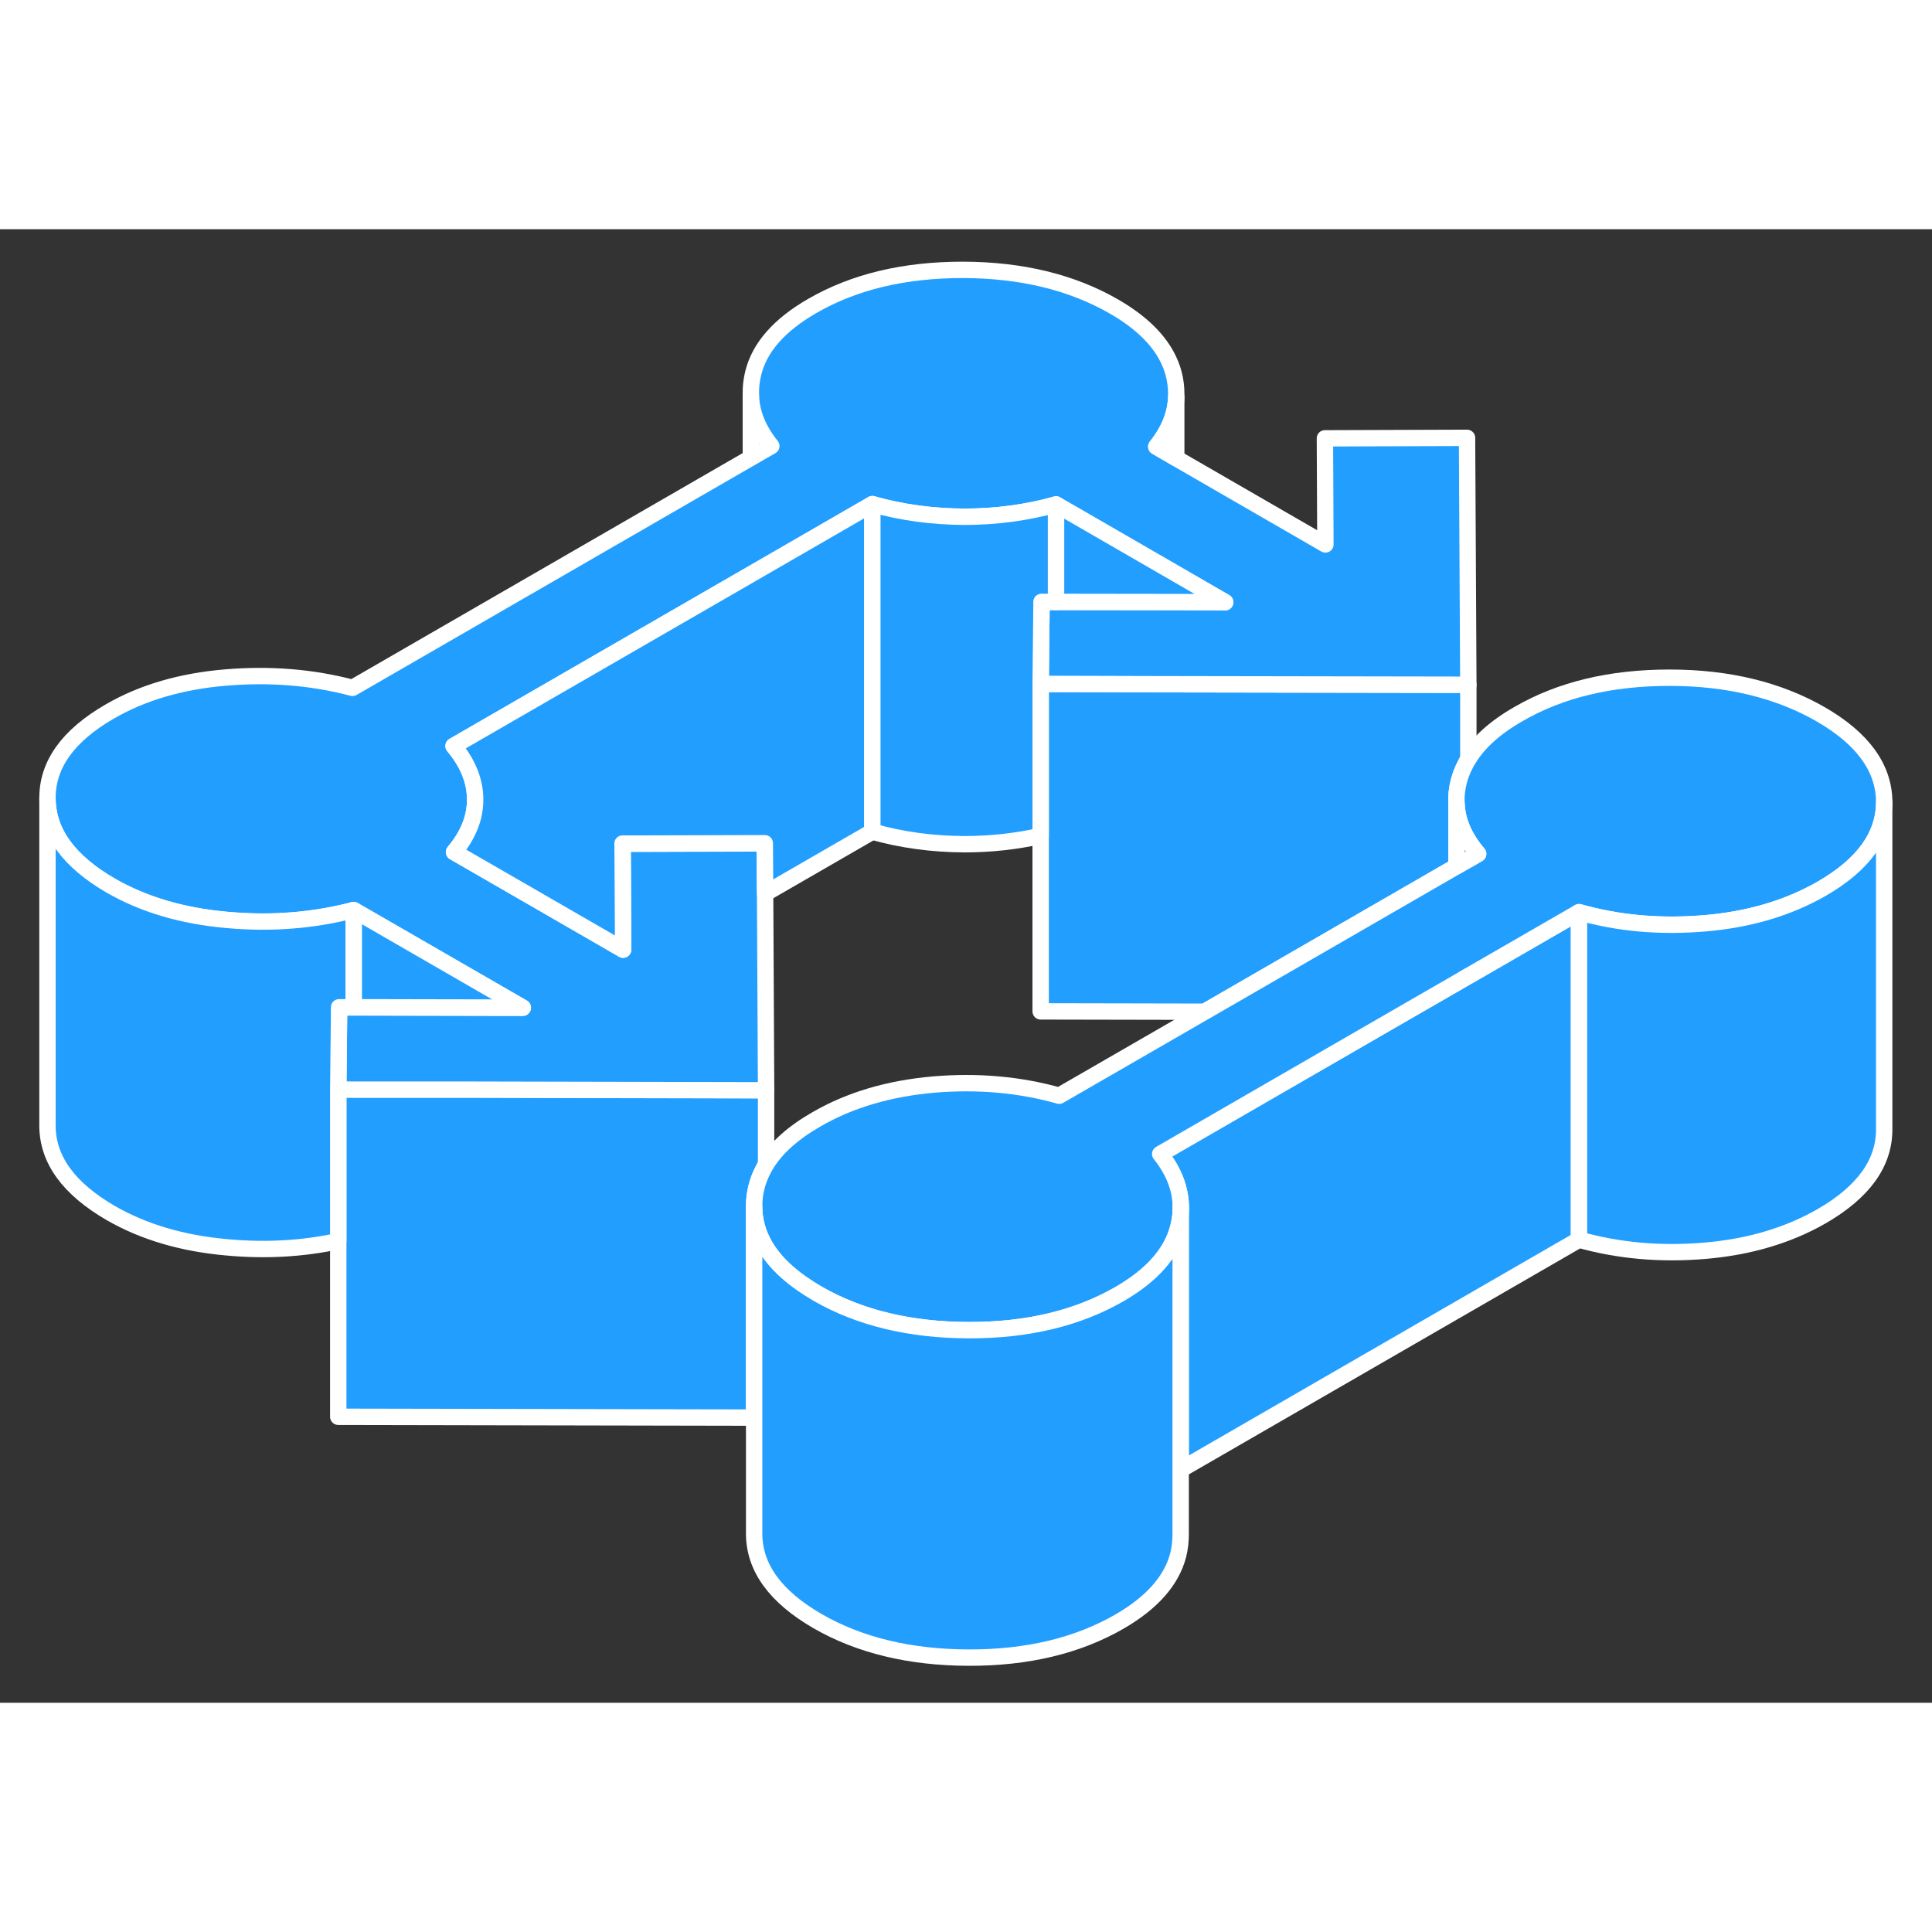 <svg width="48" height="48" viewBox="0 0 118 90" fill="#229EFF" xmlns="http://www.w3.org/2000/svg" stroke-width="1px" stroke-linecap="round" stroke-linejoin="round"><rect x="0" y="0" width="118" height="90" fill="#333333" stroke="none"/><path d="M89.681 27.822V32.372C89.601 32.492 89.531 32.612 89.481 32.732C89.311 33.052 89.191 33.382 89.101 33.712C88.981 34.172 88.931 34.632 88.961 35.072V38.912L73.581 47.792L63.56 47.772V27.772H71.281L71.841 27.792L89.681 27.822Z" stroke="white" stroke-linejoin="round"/><path d="M96.44 41.712V61.712L72.11 75.762V60.062C72.19 58.822 71.77 57.622 70.86 56.482L85.87 47.812L88.96 46.032L89.67 45.622H89.68L96.44 41.712Z" stroke="white" stroke-linejoin="round"/><path d="M46.79 52.582V57.122C46.71 57.252 46.64 57.372 46.58 57.502C46.23 58.192 46.06 58.912 46.06 59.682V72.582L20.66 72.532V52.532H28.38L46.79 52.582Z" stroke="white" stroke-linejoin="round"/><path d="M89.681 27.822L71.841 27.792H71.281L64.501 27.772H63.56L63.611 23.002V22.762H71.841L74.831 22.782L71.841 21.052L64.501 16.812C62.711 17.312 60.841 17.562 58.891 17.562C56.951 17.552 55.071 17.302 53.281 16.792L45.871 21.072L27.701 31.562C28.571 32.602 29.011 33.682 29.02 34.802C29.03 35.932 28.601 37.012 27.73 38.042L33.261 41.232L38.06 44.002L38.031 38.482V37.532H39.671L46.711 37.512L46.73 40.582L46.791 52.592L28.381 52.552H21.601L20.661 52.542L20.711 47.812V47.532H22.361L31.931 47.552L27.131 44.782L21.601 41.592C19.151 42.232 16.561 42.442 13.851 42.192C11.131 41.952 8.77 41.252 6.77 40.102C4.2 38.612 2.911 36.842 2.901 34.772C2.881 32.702 4.161 30.922 6.711 29.452C8.701 28.302 11.05 27.612 13.771 27.382C16.48 27.152 19.07 27.362 21.53 28.012L45.861 13.962L47.111 13.242C46.321 12.262 45.901 11.242 45.861 10.182V10.052C45.851 9.622 45.901 9.202 46.011 8.762C46.41 7.192 47.611 5.842 49.601 4.692C52.161 3.212 55.221 2.482 58.81 2.482C62.401 2.492 65.471 3.242 68.04 4.722C70.05 5.882 71.261 7.242 71.681 8.812C71.791 9.222 71.841 9.642 71.841 10.052V10.272C71.801 11.312 71.391 12.322 70.621 13.282L71.841 13.992L80.951 19.252L80.921 12.772L89.601 12.742L89.681 27.832V27.822Z" stroke="white" stroke-linejoin="round"/><path d="M115.081 34.962V34.982C115.081 37.042 113.81 38.812 111.26 40.282C109.22 41.452 106.841 42.162 104.131 42.392C101.421 42.622 98.851 42.392 96.441 41.712L89.681 45.612H89.671L88.961 46.032L85.871 47.812L70.861 56.482C71.771 57.622 72.191 58.822 72.111 60.062C72.091 60.362 72.041 60.662 71.961 60.972C71.561 62.532 70.361 63.892 68.371 65.042C65.821 66.512 62.751 67.252 59.161 67.242C55.581 67.232 52.501 66.492 49.931 65.012C48.471 64.162 47.42 63.232 46.791 62.202C46.77 62.172 46.751 62.132 46.73 62.102C46.291 61.352 46.06 60.542 46.06 59.682C46.06 58.912 46.231 58.192 46.581 57.502C46.641 57.372 46.711 57.252 46.791 57.122C47.41 56.102 48.441 55.182 49.871 54.362C51.911 53.182 54.291 52.482 57.011 52.242C59.721 52.012 62.281 52.242 64.691 52.922L73.581 47.792L88.961 38.912L89.631 38.522L89.681 38.502L90.281 38.152C90.05 37.882 89.851 37.612 89.681 37.332C89.661 37.302 89.641 37.262 89.621 37.232C89.211 36.542 88.991 35.832 88.961 35.102V35.072C88.931 34.632 88.981 34.172 89.101 33.712C89.191 33.382 89.311 33.052 89.481 32.732C89.531 32.612 89.601 32.492 89.681 32.372C90.291 31.352 91.32 30.422 92.76 29.602C95.32 28.122 98.391 27.392 101.971 27.392C105.561 27.392 108.641 28.152 111.211 29.632C113.771 31.112 115.061 32.892 115.081 34.962Z" stroke="white" stroke-linejoin="round"/><path d="M31.931 47.542L22.361 47.522H21.601V41.581L27.131 44.772L31.931 47.542Z" stroke="white" stroke-linejoin="round"/><path d="M21.6 41.582V47.522H20.71V47.802L20.66 52.532V61.802C18.49 62.272 16.22 62.402 13.85 62.182C11.13 61.942 8.77 61.242 6.77 60.092C4.2 58.602 2.91 56.832 2.9 54.762V34.762C2.91 36.832 4.2 38.602 6.77 40.092C8.77 41.242 11.13 41.942 13.85 42.182C16.56 42.432 19.15 42.222 21.6 41.582Z" stroke="white" stroke-linejoin="round"/><path d="M45.86 13.952V10.172" stroke="white" stroke-linejoin="round"/><path d="M53.281 16.792V36.792L46.731 40.572L46.711 37.502L39.671 37.522H38.021L38.031 38.482L38.061 44.002L33.261 41.232L27.731 38.042C28.601 37.012 29.031 35.932 29.021 34.802C29.011 33.682 28.571 32.602 27.701 31.562L45.871 21.072L53.281 16.792Z" stroke="white" stroke-linejoin="round"/><path d="M64.5 16.812V22.762H63.61V23.002L63.56 27.772V37.052C62.06 37.392 60.5 37.562 58.89 37.562C56.95 37.552 55.07 37.302 53.28 36.792V16.792C55.07 17.302 56.95 17.552 58.89 17.562C60.84 17.562 62.71 17.312 64.5 16.812Z" stroke="white" stroke-linejoin="round"/><path d="M74.83 22.782L71.84 22.772L64.5 22.762V16.812L71.84 21.052L74.83 22.782Z" stroke="white" stroke-linejoin="round"/><path d="M71.841 10.262V13.982L70.621 13.272C71.391 12.312 71.801 11.302 71.841 10.262Z" stroke="white" stroke-linejoin="round"/><path d="M72.111 60.062V79.682C72.111 80.112 72.071 80.532 71.961 80.972C71.561 82.532 70.361 83.892 68.371 85.042C65.821 86.512 62.751 87.252 59.161 87.242C55.581 87.232 52.501 86.492 49.931 85.012C47.361 83.522 46.071 81.752 46.06 79.682V59.682C46.06 60.542 46.291 61.352 46.73 62.102C46.751 62.132 46.77 62.172 46.791 62.202C47.42 63.232 48.471 64.162 49.931 65.012C52.501 66.492 55.581 67.232 59.161 67.242C62.751 67.252 65.821 66.512 68.371 65.042C70.361 63.892 71.561 62.532 71.961 60.972C72.041 60.662 72.091 60.362 72.111 60.062Z" stroke="white" stroke-linejoin="round"/><path d="M72.11 60.062V59.682" stroke="white" stroke-linejoin="round"/><path d="M90.281 38.152L89.681 38.502L89.631 38.522L88.961 38.912V35.102C88.991 35.832 89.211 36.542 89.621 37.232C89.641 37.262 89.661 37.301 89.681 37.331C89.851 37.611 90.051 37.882 90.281 38.152Z" stroke="white" stroke-linejoin="round"/><path d="M115.08 34.982V54.962C115.09 57.032 113.82 58.802 111.26 60.282C109.22 61.452 106.84 62.162 104.13 62.392C101.42 62.622 98.85 62.392 96.44 61.712V41.712C98.85 42.402 101.42 42.622 104.13 42.392C106.84 42.162 109.22 41.452 111.26 40.282C113.81 38.812 115.08 37.042 115.08 34.982Z" stroke="white" stroke-linejoin="round"/></svg>